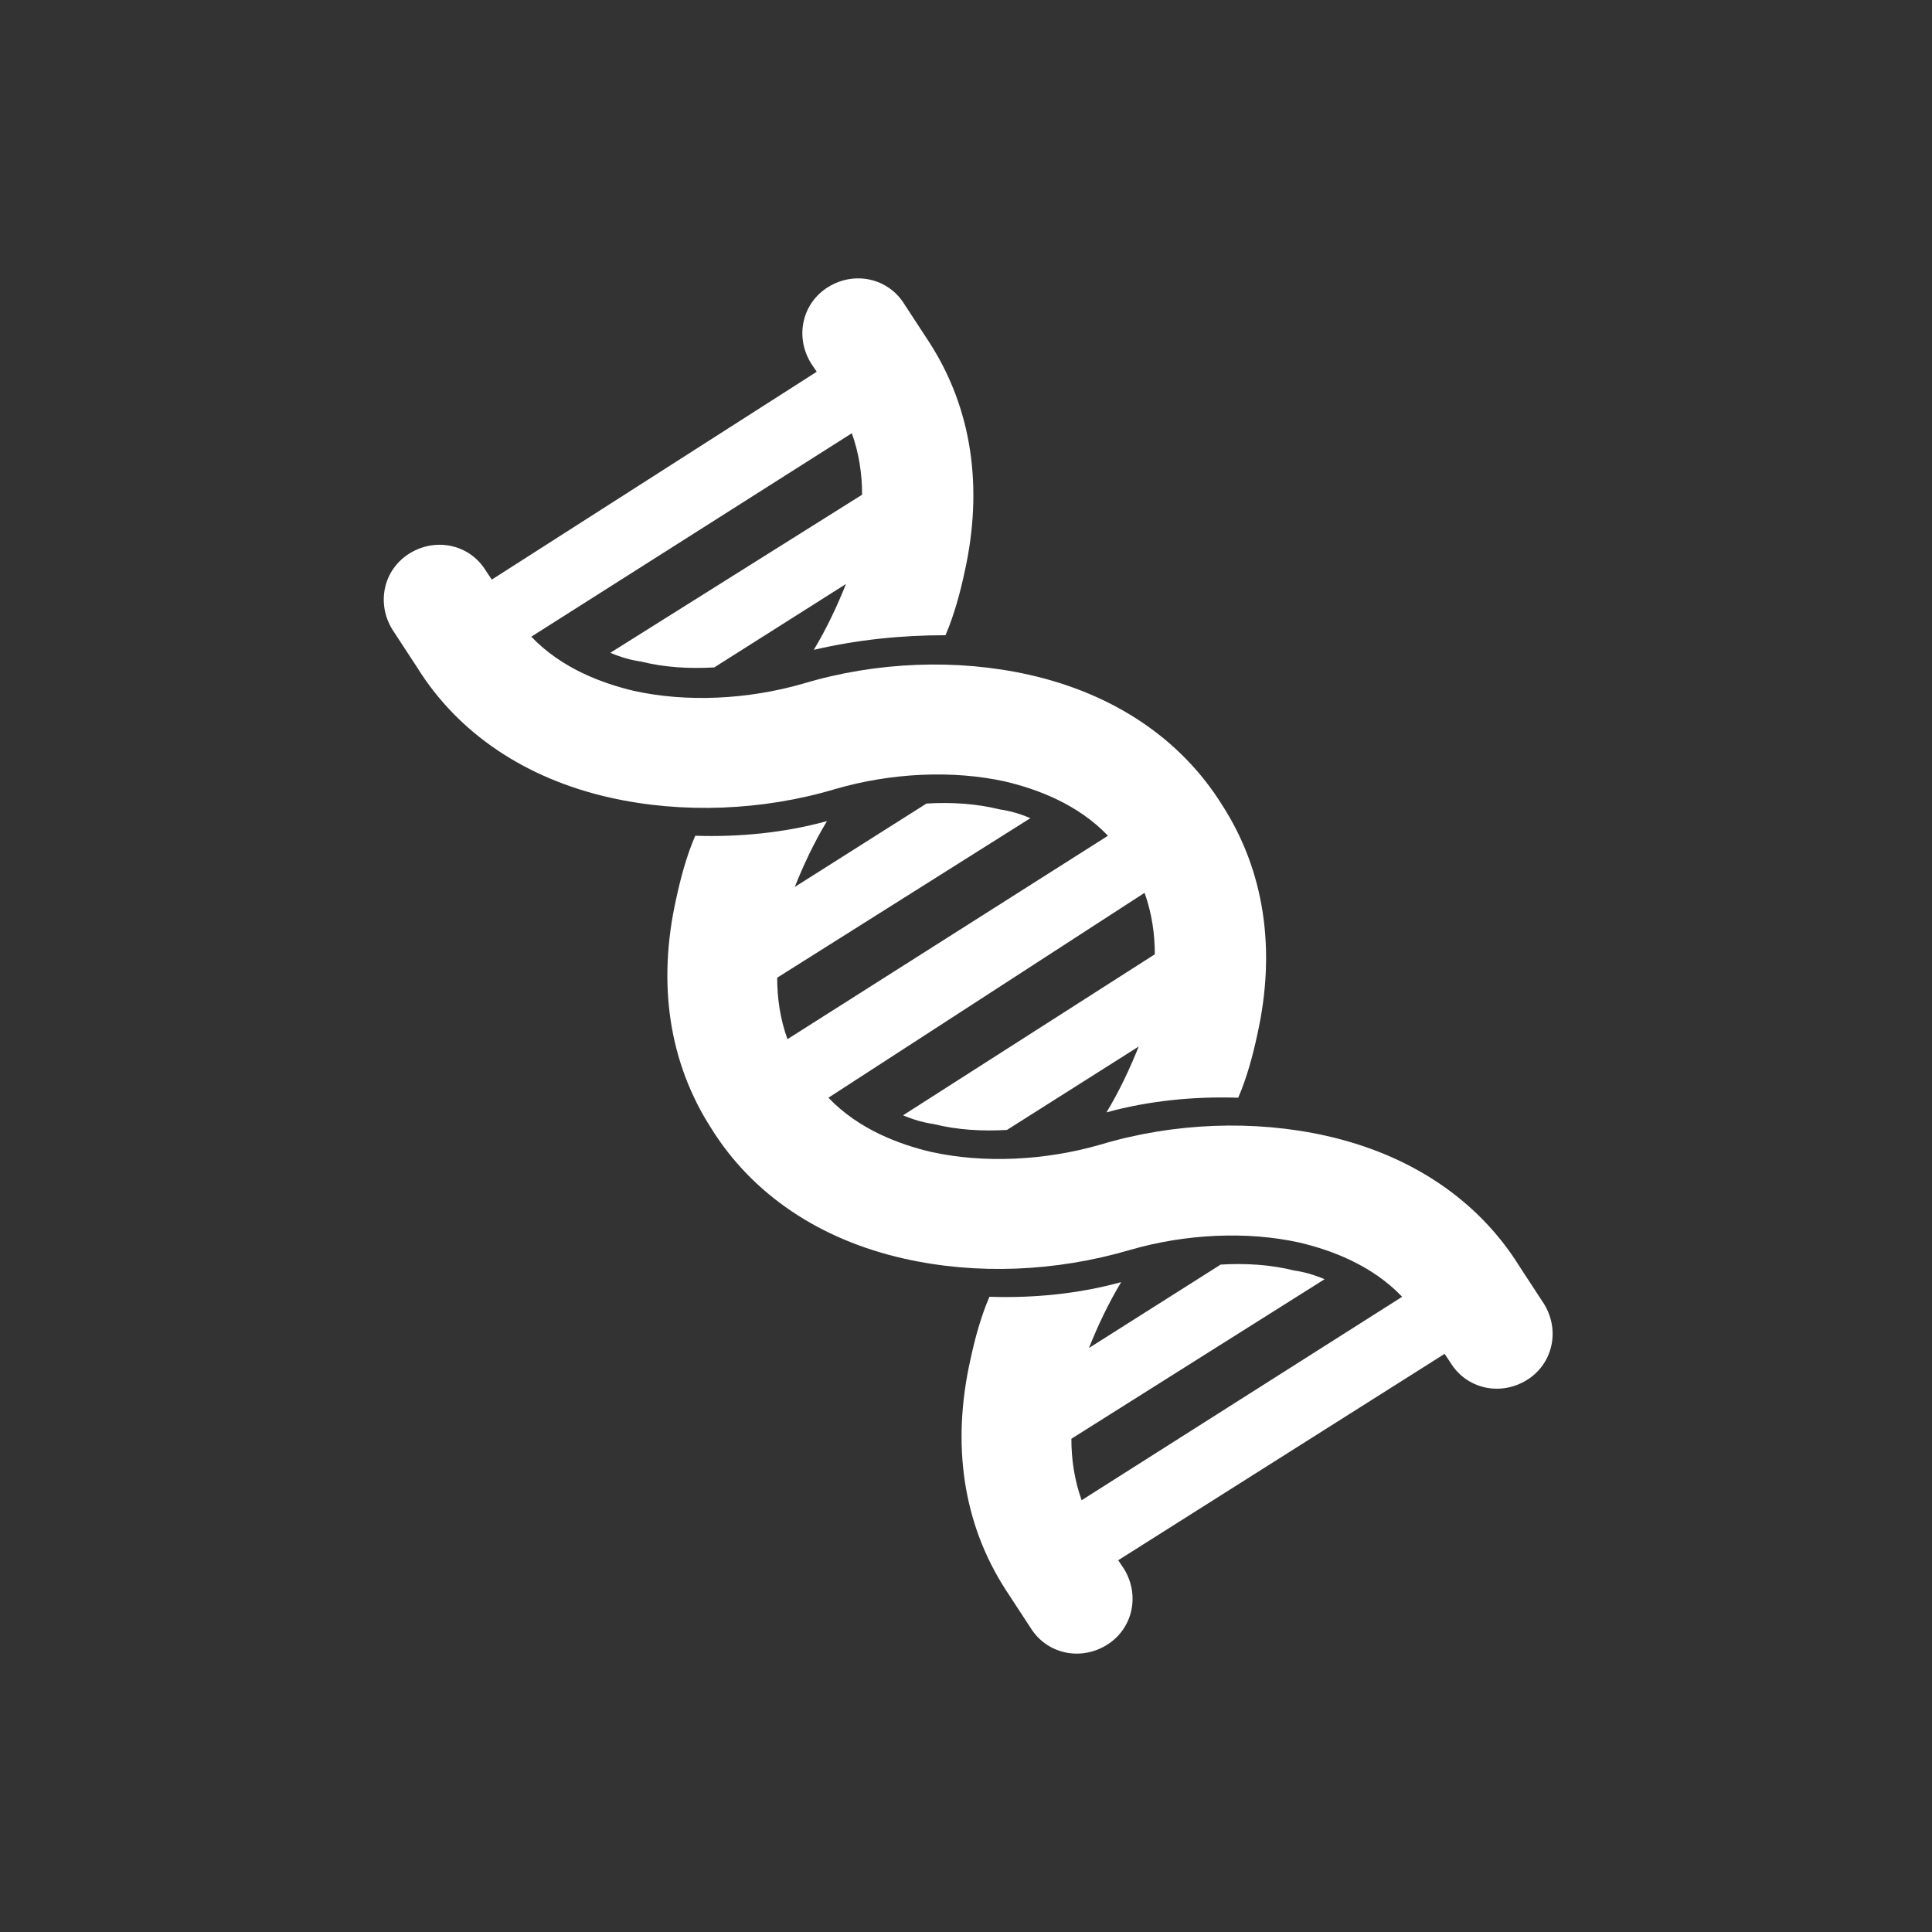 <?xml version="1.0" encoding="utf-8"?>
<!-- Generator: Adobe Illustrator 18.1.0, SVG Export Plug-In . SVG Version: 6.00 Build 0)  -->
<!DOCTYPE svg PUBLIC "-//W3C//DTD SVG 1.1//EN" "http://www.w3.org/Graphics/SVG/1.1/DTD/svg11.dtd">
<svg version="1.1" id="图层_1" xmlns="http://www.w3.org/2000/svg" xmlns:xlink="http://www.w3.org/1999/xlink" x="0px" y="0px"
	 viewBox="0 0 132 132" enable-background="new 0 0 132 132" xml:space="preserve">
<rect x="0" y="0" width="132" height="132" fill="#333333" stroke="none"/>
<path fill="#FFFFFF" d="M64.6,43.4c0.6-1.4,1-2.9,1.3-4.3c1.3-5.8,0.5-11.2-2.4-15.7l-1.7-2.6c-1.1-1.8-3.4-2.3-5.2-1.2c-1.8,1.1-2.3,3.4-1.2,5.2
	l0.4,0.6L33.6,39.6l-0.4-0.6c-1.1-1.8-3.4-2.3-5.2-1.2c-1.8,1.1-2.3,3.4-1.2,5.2l1.7,2.6c2.8,4.5,7.4,7.6,13.2,8.9
	c4.9,1.1,10.4,0.9,15.4-0.6c3.8-1.1,8-1.3,11.6-0.5c2.1,0.5,4.9,1.5,7,3.7L53.8,71c-0.5-1.4-0.7-2.8-0.7-4.2l17.3-10.9
	c-0.7-0.3-1.4-0.5-2.1-0.6c-1.6-0.4-3.3-0.5-5-0.4l-9,5.7c0.6-1.5,1.3-3,2.2-4.5c-2.9,0.8-6,1.1-9,1c-0.6,1.4-1,2.9-1.3,4.3
	c-1.3,5.8-0.5,11.2,2.4,15.7c2.8,4.5,7.4,7.6,13.2,8.9c4.9,1.1,10.3,0.9,15.4-0.6c3.8-1.1,8-1.3,11.6-0.5c2.1,0.5,4.9,1.5,7,3.7
	l-21.9,13.9c-0.5-1.4-0.7-2.8-0.7-4.2l17.3-10.9c-0.7-0.3-1.4-0.5-2.1-0.6c-1.6-0.4-3.3-0.5-5-0.4l-9,5.7c0.6-1.5,1.3-3,2.2-4.5
	c-2.9,0.8-6,1.1-9,1c-0.6,1.4-1,2.9-1.3,4.3c-1.3,5.8-0.5,11.2,2.4,15.7l1.7,2.6c1.1,1.8,3.4,2.3,5.2,1.2c1.8-1.1,2.3-3.4,1.2-5.2
	l-0.4-0.6l22.3-14.1l0.4,0.6c1.1,1.8,3.4,2.3,5.2,1.2c1.8-1.1,2.3-3.4,1.2-5.2l-1.7-2.6c-2.8-4.5-7.4-7.6-13.2-8.9
	c-4.9-1.1-10.4-0.9-15.4,0.6c-3.8,1.1-8,1.3-11.6,0.5c-2.1-0.5-4.9-1.5-7-3.7L78.2,61c0.5,1.4,0.7,2.8,0.7,4.2L61.7,76.2
	c0.7,0.3,1.4,0.5,2.1,0.6c1.6,0.4,3.3,0.5,5,0.4l9-5.7c-0.6,1.5-1.3,3-2.2,4.5c2.9-0.8,6-1.1,9-1c0.6-1.4,1-2.9,1.3-4.3
	c1.3-5.8,0.5-11.2-2.4-15.7c-2.8-4.5-7.4-7.6-13.2-8.9c-4.9-1.1-10.4-0.9-15.4,0.6c-3.8,1.1-8,1.3-11.6,0.5c-2.1-0.5-4.9-1.5-7-3.7
	l21.9-13.9c0.5,1.4,0.7,2.8,0.7,4.2L41.7,44.6c0.7,0.3,1.4,0.5,2.1,0.6c1.6,0.4,3.3,0.5,5,0.4l9-5.7c-0.6,1.5-1.3,3-2.2,4.5
	C58.6,43.7,61.6,43.4,64.6,43.4z"/>
</svg>

